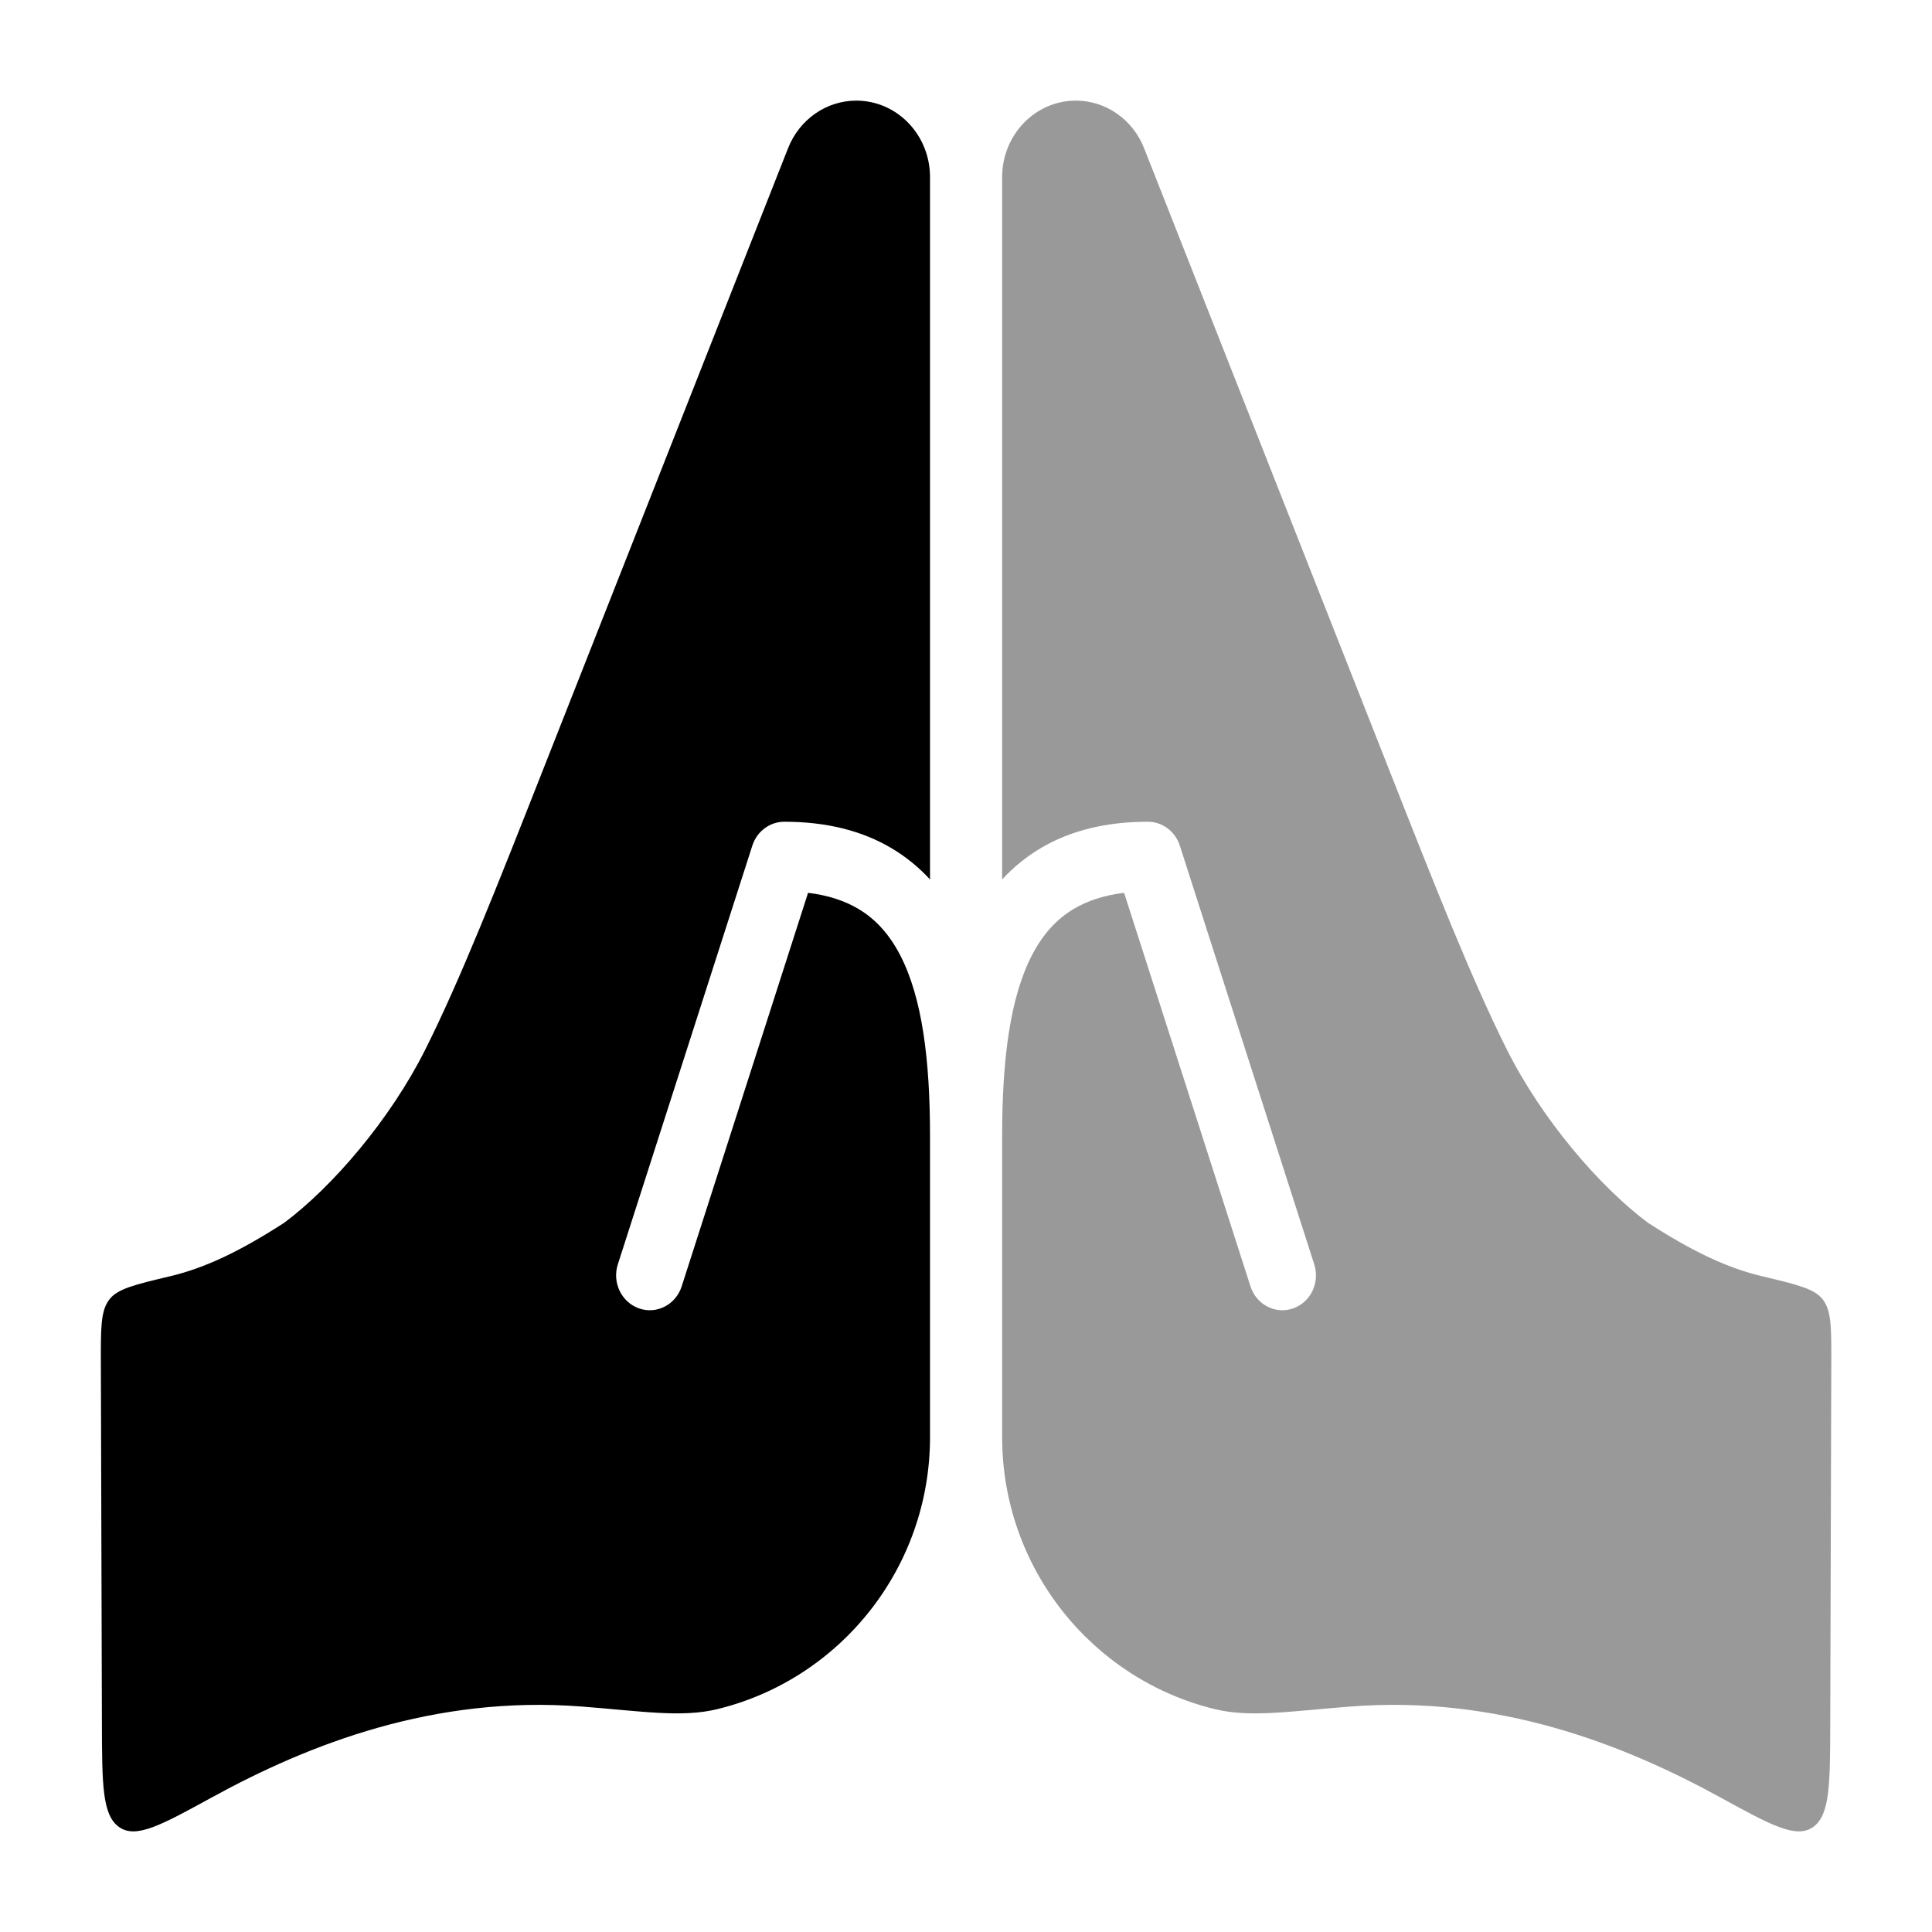<svg width="24" height="24" viewBox="0 0 24 24" xmlns="http://www.w3.org/2000/svg">
<path opacity="0.4" d="M13.364 1.25C12.859 1.25 12.449 1.675 12.449 2.2V10.925C12.586 10.776 12.743 10.646 12.925 10.538C13.296 10.317 13.741 10.208 14.259 10.208C14.439 10.208 14.599 10.327 14.656 10.504L16.326 15.706C16.399 15.933 16.281 16.178 16.062 16.254C15.844 16.33 15.607 16.207 15.534 15.98L13.964 11.091C13.706 11.122 13.502 11.194 13.34 11.29C13.122 11.419 12.953 11.609 12.821 11.863C12.547 12.389 12.449 13.162 12.449 14.109V17.852C12.449 19.48 13.566 20.859 15.089 21.231C15.534 21.34 16.029 21.257 16.778 21.199C18.604 21.058 20.159 21.663 21.374 22.33C22 22.673 22.313 22.845 22.523 22.696C22.733 22.547 22.734 22.167 22.736 21.407L22.749 16.934C22.75 16.512 22.751 16.301 22.658 16.163C22.652 16.155 22.649 16.15 22.642 16.142C22.543 16.01 22.327 15.958 21.893 15.855C21.463 15.753 21.032 15.552 20.469 15.188C19.875 14.743 19.159 13.915 18.72 13.04C18.285 12.173 17.834 11.029 17.248 9.541L14.212 1.84C14.071 1.483 13.736 1.25 13.364 1.25Z" fill="currentColor"/>
<path d="M10.637 1.25C11.143 1.25 11.553 1.675 11.553 2.2V10.925C11.416 10.776 11.258 10.646 11.077 10.538C10.706 10.317 10.261 10.208 9.743 10.208C9.563 10.208 9.403 10.327 9.346 10.504L7.675 15.706C7.602 15.933 7.721 16.178 7.94 16.254C8.158 16.33 8.395 16.207 8.468 15.98L10.038 11.091C10.296 11.122 10.5 11.194 10.662 11.29C10.88 11.419 11.049 11.609 11.181 11.863C11.455 12.389 11.553 13.162 11.553 14.109V17.852C11.553 19.48 10.436 20.859 8.913 21.231C8.468 21.34 7.973 21.257 7.224 21.199C5.398 21.058 3.843 21.663 2.628 22.33C2.002 22.673 1.689 22.845 1.479 22.696C1.269 22.547 1.268 22.167 1.266 21.407L1.253 16.934C1.252 16.512 1.251 16.301 1.344 16.163C1.35 16.155 1.353 16.15 1.359 16.142C1.459 16.01 1.675 15.958 2.109 15.855C2.539 15.753 2.97 15.552 3.533 15.188C4.127 14.743 4.843 13.915 5.282 13.04C5.717 12.173 6.168 11.029 6.754 9.541L9.79 1.84C9.931 1.483 10.266 1.25 10.637 1.25Z" fill="currentColor"/>
</svg>
